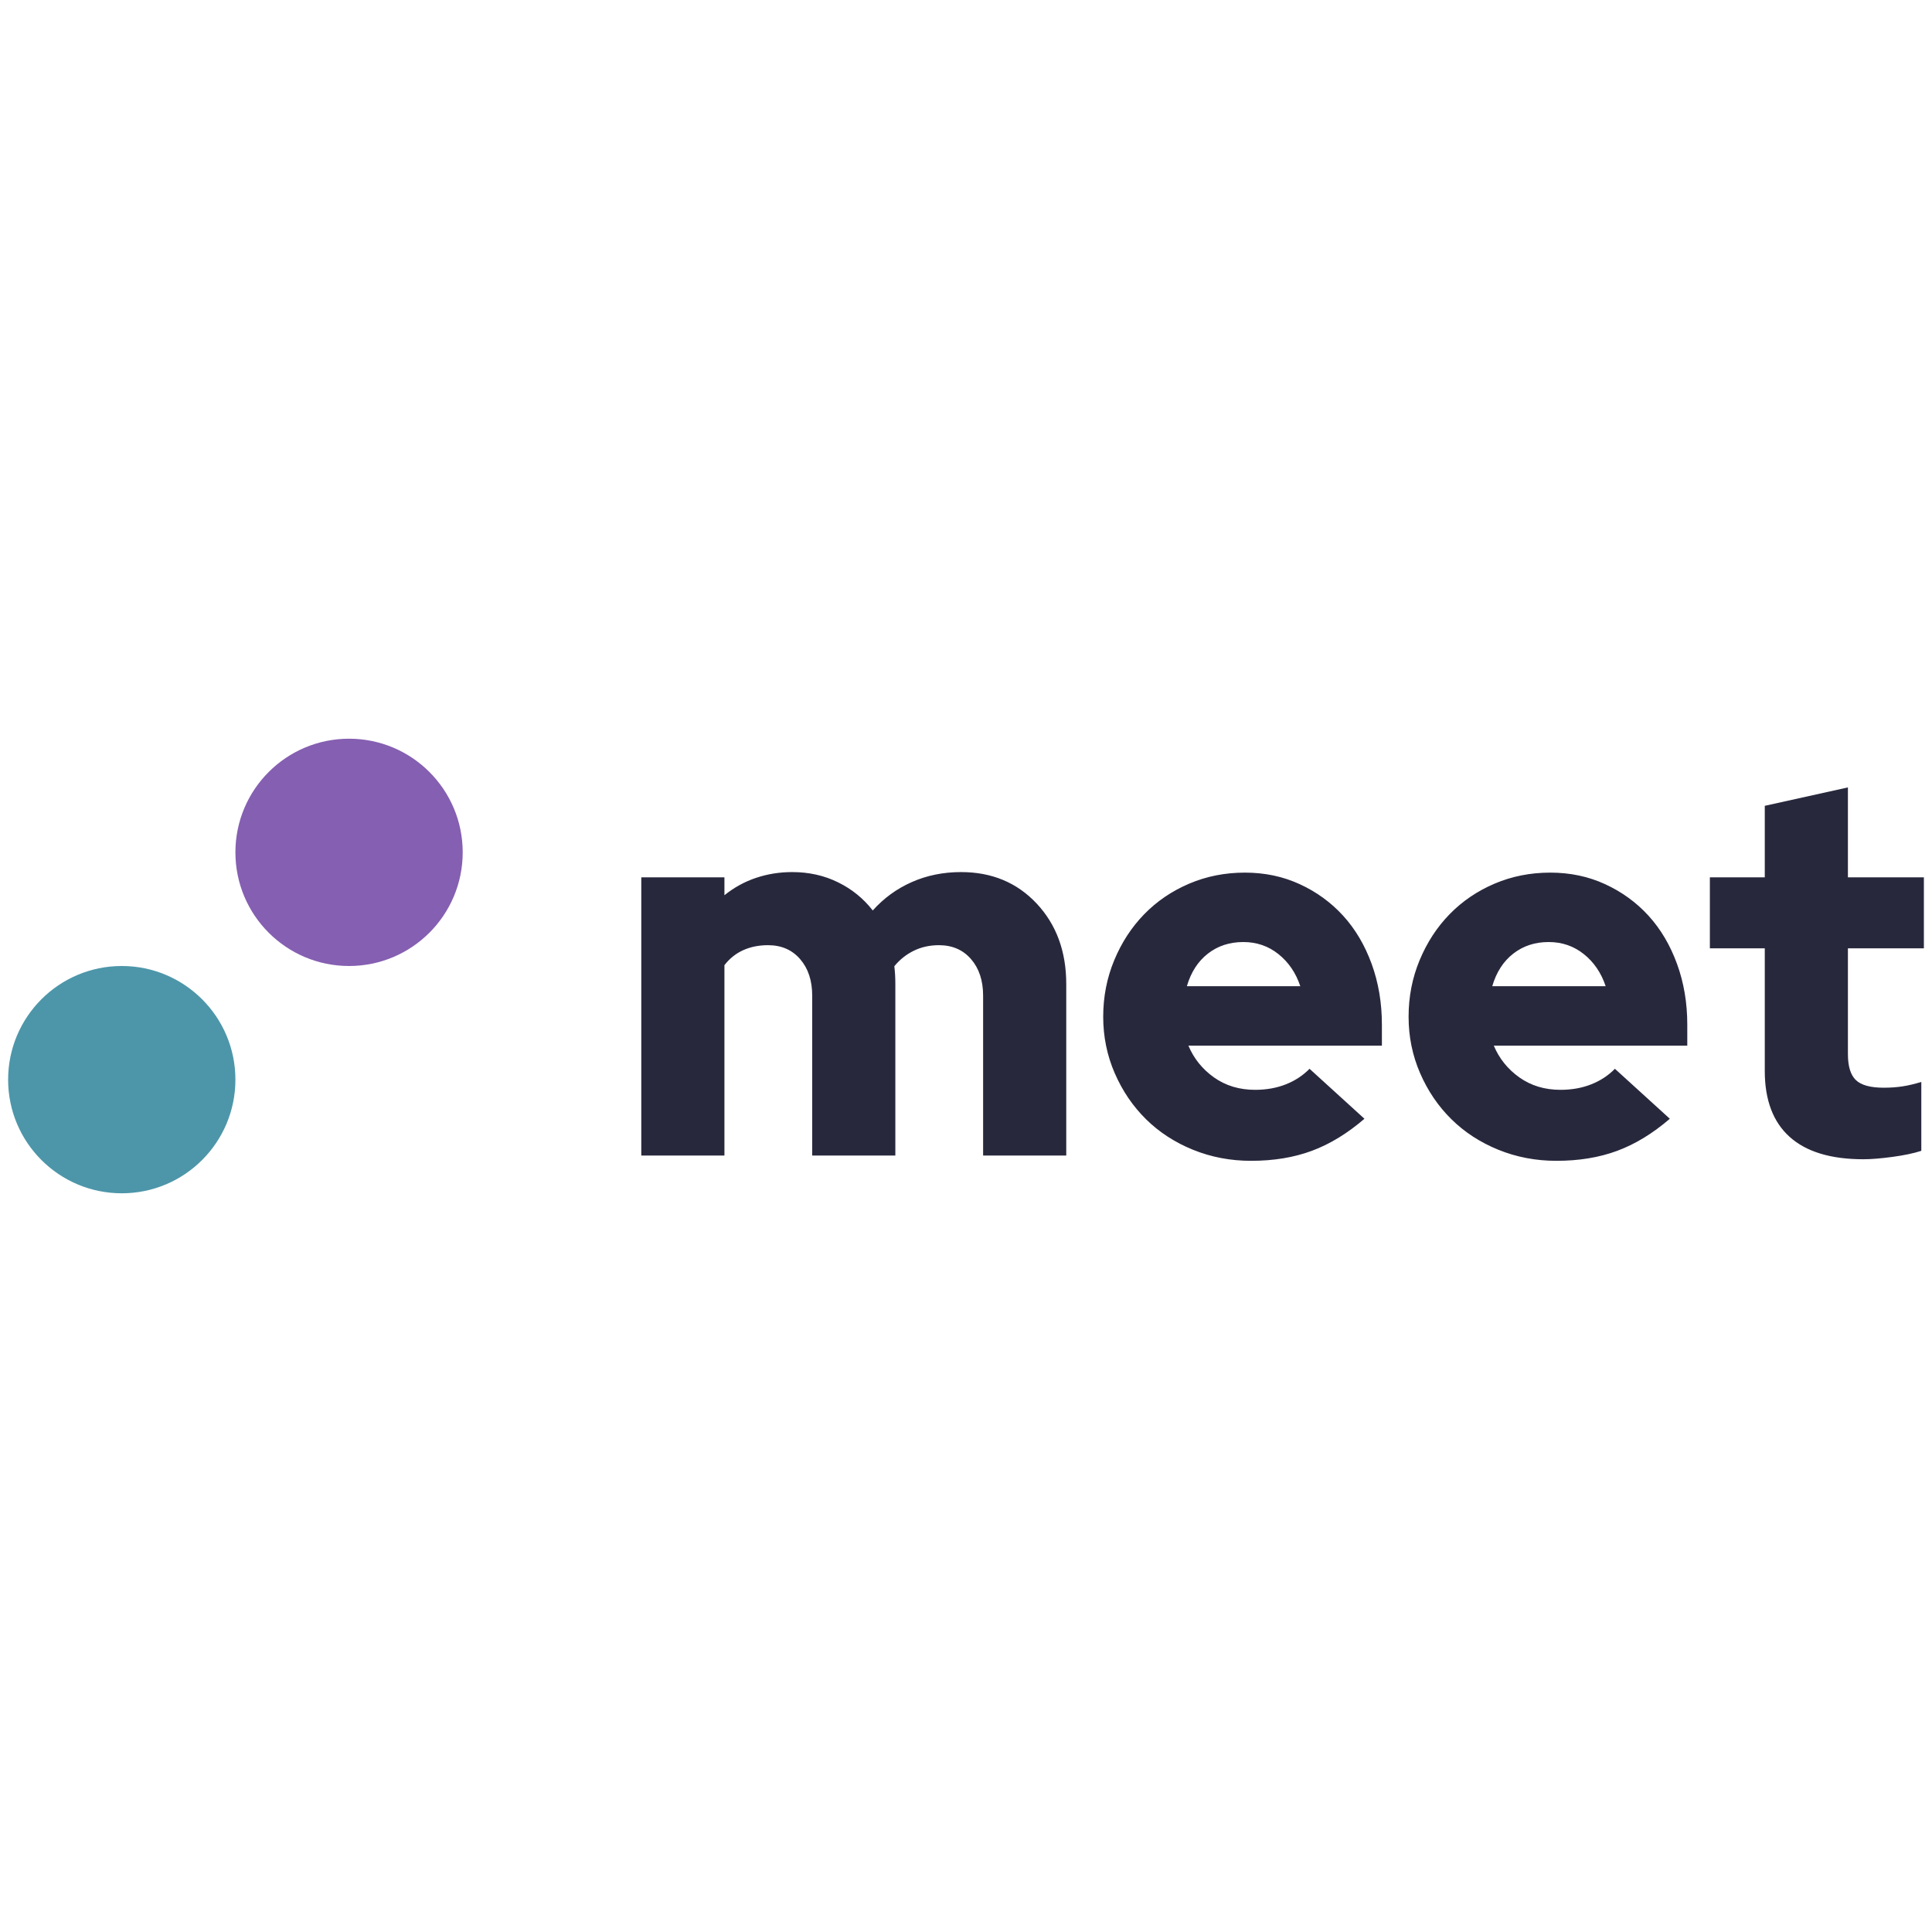 <svg width="119" height="119" viewBox="0 0 119 28" fill="none" xmlns="http://www.w3.org/2000/svg">
<circle cx="7.5" cy="21" r="7" fill="#4D96A9"/>
<circle cx="21.5" cy="7" r="7" fill="#855FB1"/>
<path fill-rule="evenodd" clip-rule="evenodd" d="M116.572 25.757C115.855 25.854 115.254 25.903 114.77 25.903C112.768 25.903 111.255 25.444 110.233 24.526C109.211 23.608 108.7 22.253 108.7 20.461V12.913H105.318V8.539H108.7V4.134L113.821 3V8.539H118.5V12.913H113.821V19.424C113.821 20.18 113.985 20.714 114.311 21.027C114.638 21.341 115.212 21.497 116.034 21.497C116.435 21.497 116.814 21.47 117.172 21.416C117.531 21.362 117.92 21.27 118.342 21.141V25.384C117.878 25.536 117.288 25.66 116.572 25.757ZM44.621 13.949V25.676H39.5V8.539H44.621V9.641C45.211 9.166 45.859 8.809 46.565 8.572C47.271 8.334 48.014 8.215 48.794 8.215C49.827 8.215 50.77 8.426 51.623 8.847C52.477 9.268 53.188 9.846 53.757 10.58C54.432 9.824 55.233 9.241 56.16 8.831C57.087 8.421 58.099 8.215 59.195 8.215C61.091 8.215 62.646 8.863 63.858 10.159C65.069 11.455 65.675 13.107 65.675 15.116V25.676H60.554V15.828C60.554 14.899 60.306 14.149 59.811 13.577C59.316 13.005 58.657 12.718 57.835 12.718C57.266 12.718 56.75 12.832 56.286 13.059C55.823 13.285 55.422 13.604 55.085 14.014C55.106 14.187 55.122 14.365 55.133 14.549C55.143 14.732 55.148 14.921 55.148 15.116V25.676H50.027V15.828C50.027 14.899 49.779 14.149 49.284 13.577C48.789 13.005 48.13 12.718 47.308 12.718C46.739 12.718 46.228 12.821 45.775 13.026C45.322 13.231 44.937 13.539 44.621 13.949ZM80.802 25.384C79.695 25.795 78.447 26 77.056 26C75.791 26 74.601 25.773 73.484 25.32C72.367 24.866 71.402 24.24 70.591 23.441C69.78 22.642 69.137 21.697 68.663 20.606C68.189 19.516 67.951 18.355 67.951 17.124C67.951 15.893 68.178 14.732 68.631 13.642C69.084 12.551 69.701 11.606 70.48 10.807C71.26 10.008 72.182 9.382 73.246 8.928C74.311 8.475 75.454 8.248 76.677 8.248C77.899 8.248 79.026 8.485 80.059 8.961C81.092 9.436 81.982 10.084 82.73 10.904C83.478 11.725 84.063 12.713 84.485 13.868C84.906 15.024 85.117 16.271 85.117 17.61V18.906H73.199C73.536 19.705 74.063 20.358 74.78 20.866C75.496 21.373 76.339 21.627 77.309 21.627C78.004 21.627 78.636 21.513 79.206 21.287C79.775 21.06 80.259 20.741 80.66 20.331L84.042 23.409C82.989 24.316 81.908 24.974 80.802 25.384ZM80.091 15.245H73.104C73.357 14.381 73.789 13.712 74.4 13.237C75.011 12.761 75.739 12.524 76.582 12.524C77.404 12.524 78.125 12.772 78.747 13.269C79.369 13.766 79.817 14.424 80.091 15.245ZM99.611 25.384C98.505 25.795 97.256 26 95.865 26C94.601 26 93.41 25.773 92.293 25.32C91.176 24.866 90.212 24.24 89.401 23.441C88.589 22.642 87.946 21.697 87.472 20.606C86.998 19.516 86.761 18.355 86.761 17.124C86.761 15.893 86.987 14.732 87.441 13.642C87.894 12.551 88.51 11.606 89.29 10.807C90.07 10.008 90.992 9.382 92.056 8.928C93.12 8.475 94.264 8.248 95.486 8.248C96.708 8.248 97.836 8.485 98.868 8.961C99.901 9.436 100.792 10.084 101.54 10.904C102.288 11.725 102.873 12.713 103.294 13.868C103.716 15.024 103.927 16.271 103.927 17.61V18.906H92.009C92.346 19.705 92.873 20.358 93.589 20.866C94.306 21.373 95.149 21.627 96.118 21.627C96.814 21.627 97.446 21.513 98.015 21.287C98.584 21.06 99.069 20.741 99.469 20.331L102.852 23.409C101.798 24.316 100.718 24.974 99.611 25.384ZM98.9 15.245H91.914C92.167 14.381 92.599 13.712 93.21 13.237C93.821 12.761 94.548 12.524 95.391 12.524C96.213 12.524 96.935 12.772 97.557 13.269C98.178 13.766 98.626 14.424 98.9 15.245Z" fill="#28283D"/>
</svg>
